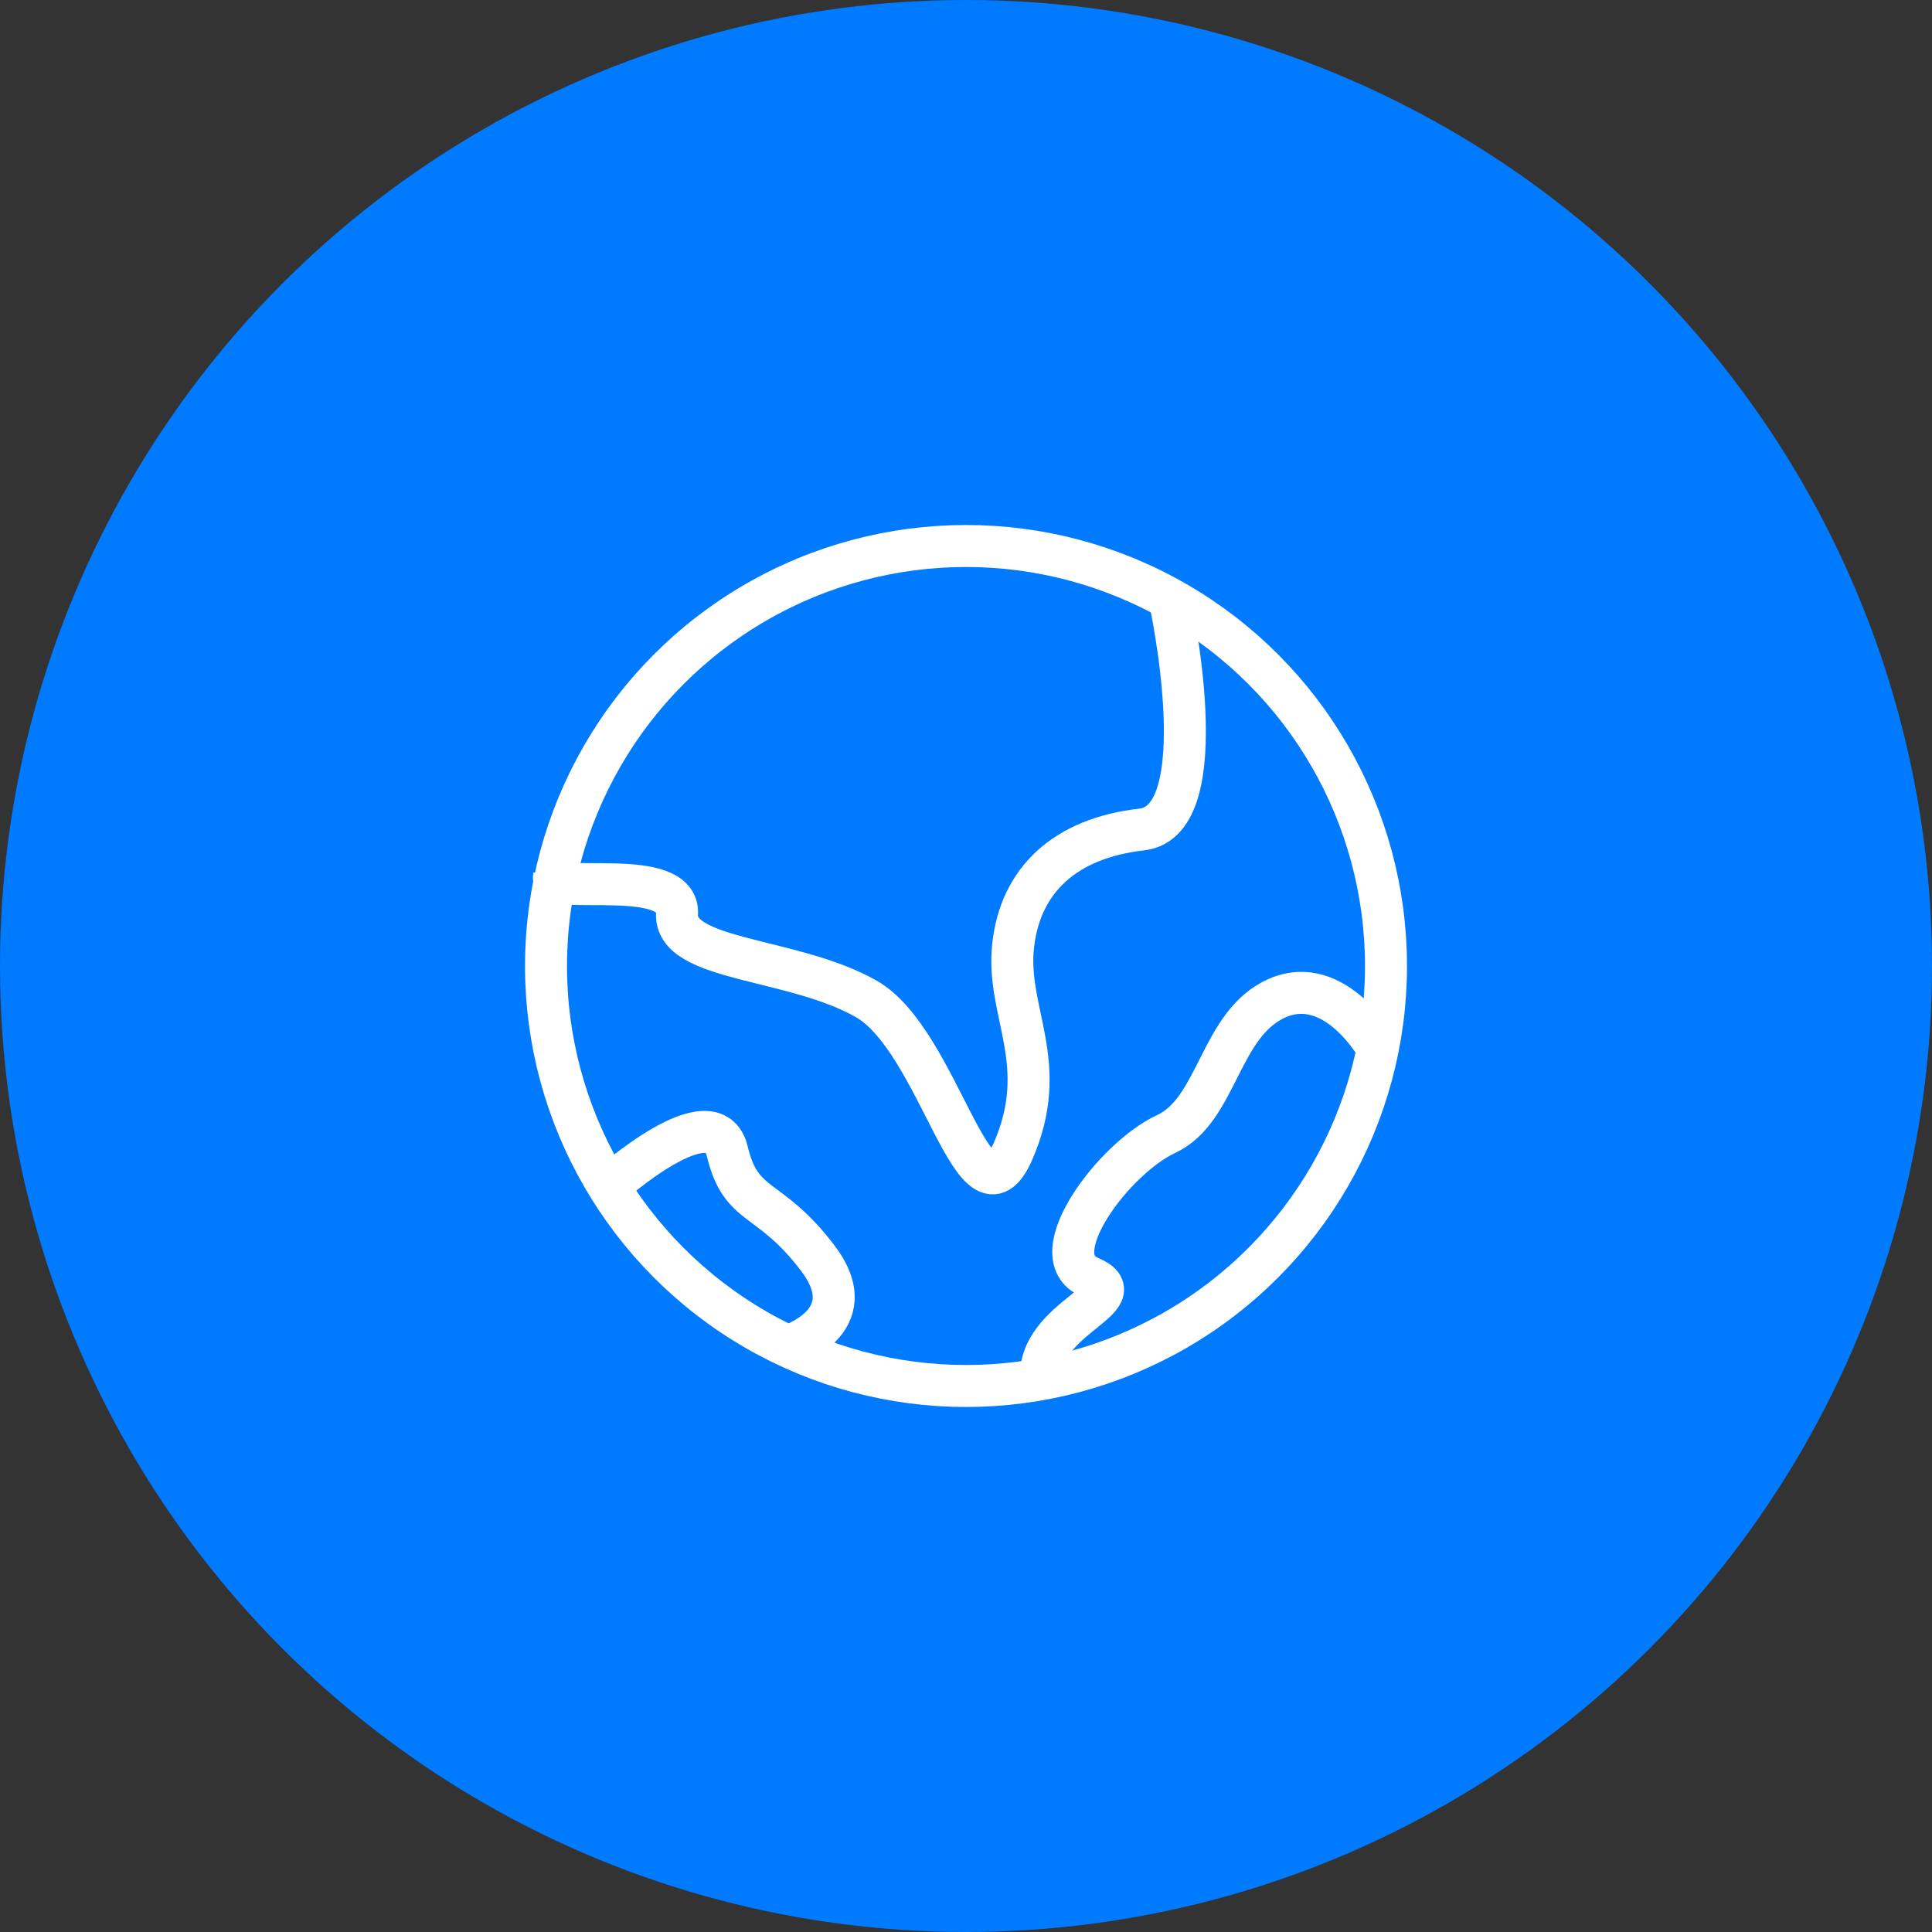 <svg id="e7c7c5fc-4c11-43e9-b849-94900512a289" data-name="Layer 1" xmlns="http://www.w3.org/2000/svg" width="92" height="92"><rect width="100%" height="100%" fill="#333333" stroke="none"/><defs><style>.e1fc39a8-4a97-4bca-b85b-b1b2768f5adb{fill:none;stroke:#fff;stroke-linejoin:round;stroke-width:2px}</style></defs><circle cx="46" cy="46" r="46" fill="#007aff"/><circle class="e1fc39a8-4a97-4bca-b85b-b1b2768f5adb" cx="46" cy="46" r="20"/><path class="e1fc39a8-4a97-4bca-b85b-b1b2768f5adb" d="M55.69 28.5s2.33 10.59-1.32 11-5.8 2.41-6.13 5.57 1.82 5.57 0 9.75-3.49-5.27-7-7.26-9.13-1.78-9-4.05-6.06-.87-5.86-1.75m39.23 8.17s-2-3.6-4.77-2.41S58 52.86 55.53 54s-6 5.81-3.65 6.81-2.47 1.9-2.31 4.85M37.5 64.11s3.77-1.13 1.44-4.2-3.64-2.3-4.31-5.09S29 56.48 29 56.48"/></svg>